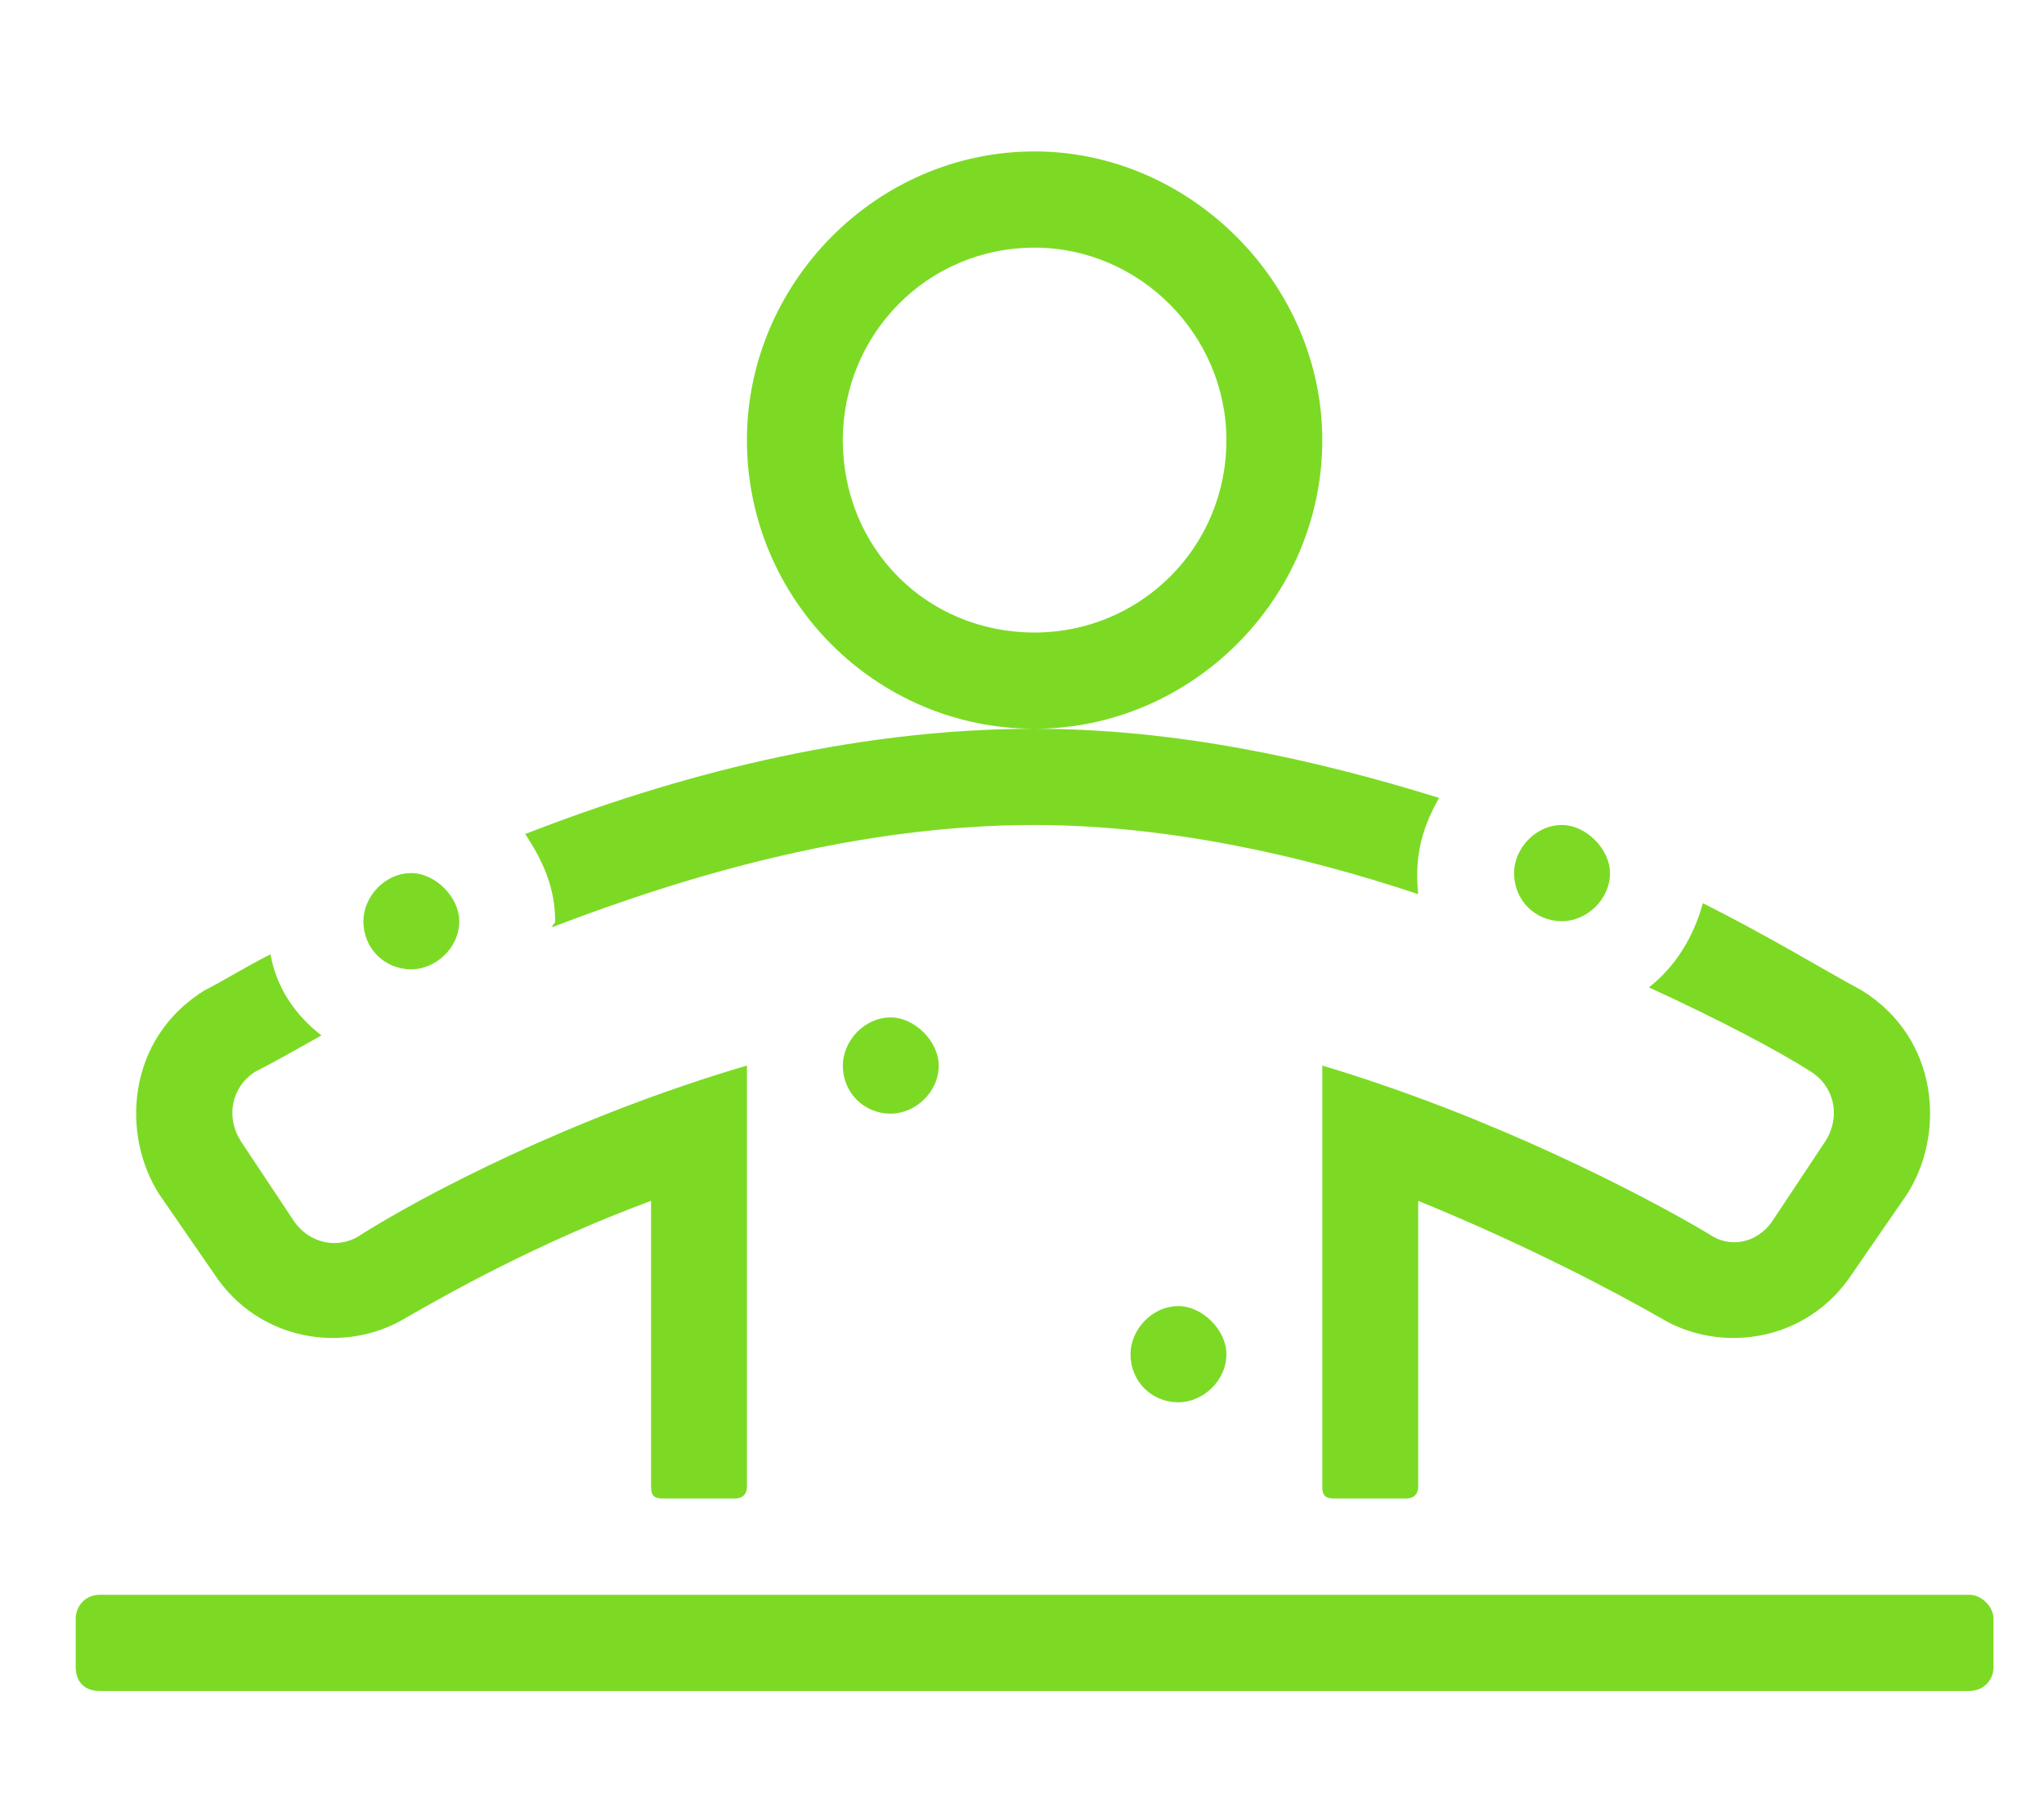 <svg width="81" height="72" viewBox="0 0 81 72" fill="none" xmlns="http://www.w3.org/2000/svg">
<g clip-path="url(#clip0_836_3437)">
<path d="M22 36.5C22 36.619 21.881 36.619 21.881 36.738C27.462 34.594 34.112 32.688 41 32.688C46.225 32.688 51.569 33.879 56.2 35.428C56.081 34.236 56.2 33.045 57.031 31.615C52.044 30.066 46.581 28.875 41 28.875C33.638 28.875 26.631 30.781 20.812 33.045C21.525 34.117 22 35.189 22 36.5ZM61.9 36.5C62.85 36.5 63.8 35.666 63.8 34.594C63.8 33.641 62.85 32.688 61.9 32.688C60.831 32.688 60 33.641 60 34.594C60 35.666 60.831 36.5 61.9 36.5ZM72.35 45.197L70.213 48.414C69.619 49.248 68.55 49.486 67.719 48.891C65.106 47.342 59.169 44.244 52.4 42.219V58.898C52.4 59.256 52.519 59.375 52.875 59.375H55.725C55.962 59.375 56.2 59.256 56.2 58.898V47.58C60.594 49.367 64.156 51.273 65.819 52.227C68.194 53.656 71.638 53.18 73.419 50.439L75.556 47.342C77.1 44.959 76.862 41.147 73.775 39.24C72.231 38.406 70.094 37.096 67.481 35.785C67.125 37.096 66.412 38.287 65.344 39.121C68.194 40.432 70.45 41.623 71.756 42.457C72.706 43.053 72.944 44.244 72.35 45.197ZM52.4 17.438C52.4 11.242 47.175 6 41 6C34.706 6 29.6 11.242 29.6 17.438C29.6 23.752 34.706 28.875 41 28.875C47.175 28.875 52.4 23.752 52.4 17.438ZM41 25.062C36.725 25.062 33.4 21.727 33.4 17.438C33.4 13.268 36.725 9.812 41 9.812C45.156 9.812 48.6 13.268 48.6 17.438C48.6 21.727 45.156 25.062 41 25.062ZM8.463 50.439C10.244 53.18 13.688 53.656 16.062 52.227C17.725 51.273 21.288 49.248 25.8 47.58V58.898C25.8 59.256 25.919 59.375 26.275 59.375H29.125C29.363 59.375 29.6 59.256 29.6 58.898V42.219C22.712 44.244 16.775 47.342 14.162 49.01C13.331 49.486 12.262 49.248 11.669 48.414L9.531 45.197C8.938 44.244 9.175 43.053 10.125 42.457C10.838 42.1 11.669 41.623 12.738 41.027C11.669 40.193 10.956 39.121 10.719 37.811C9.769 38.287 8.819 38.883 8.106 39.24C5.019 41.147 4.781 44.959 6.325 47.342L8.463 50.439ZM78.05 63.188H3.95C3.356 63.188 3 63.664 3 64.141V66.047C3 66.643 3.356 67 3.95 67H78.05C78.525 67 79 66.643 79 66.047V64.141C79 63.664 78.525 63.188 78.05 63.188ZM16.3 38.406C17.25 38.406 18.2 37.572 18.2 36.5C18.2 35.547 17.25 34.594 16.3 34.594C15.231 34.594 14.4 35.547 14.4 36.5C14.4 37.572 15.231 38.406 16.3 38.406ZM33.4 42.219C33.4 43.291 34.231 44.125 35.3 44.125C36.25 44.125 37.2 43.291 37.2 42.219C37.2 41.266 36.25 40.312 35.3 40.312C34.231 40.312 33.4 41.266 33.4 42.219ZM44.8 53.656C44.8 54.728 45.631 55.562 46.7 55.562C47.65 55.562 48.6 54.728 48.6 53.656C48.6 52.703 47.65 51.75 46.7 51.75C45.631 51.75 44.8 52.703 44.8 53.656Z" fill="#7CDA24"/>
</g>
<defs>
<clipPath id="clip0_836_3437">
<rect width="76" height="61" fill="white" transform="translate(3 6)"/>
</clipPath>
</defs>
</svg>
